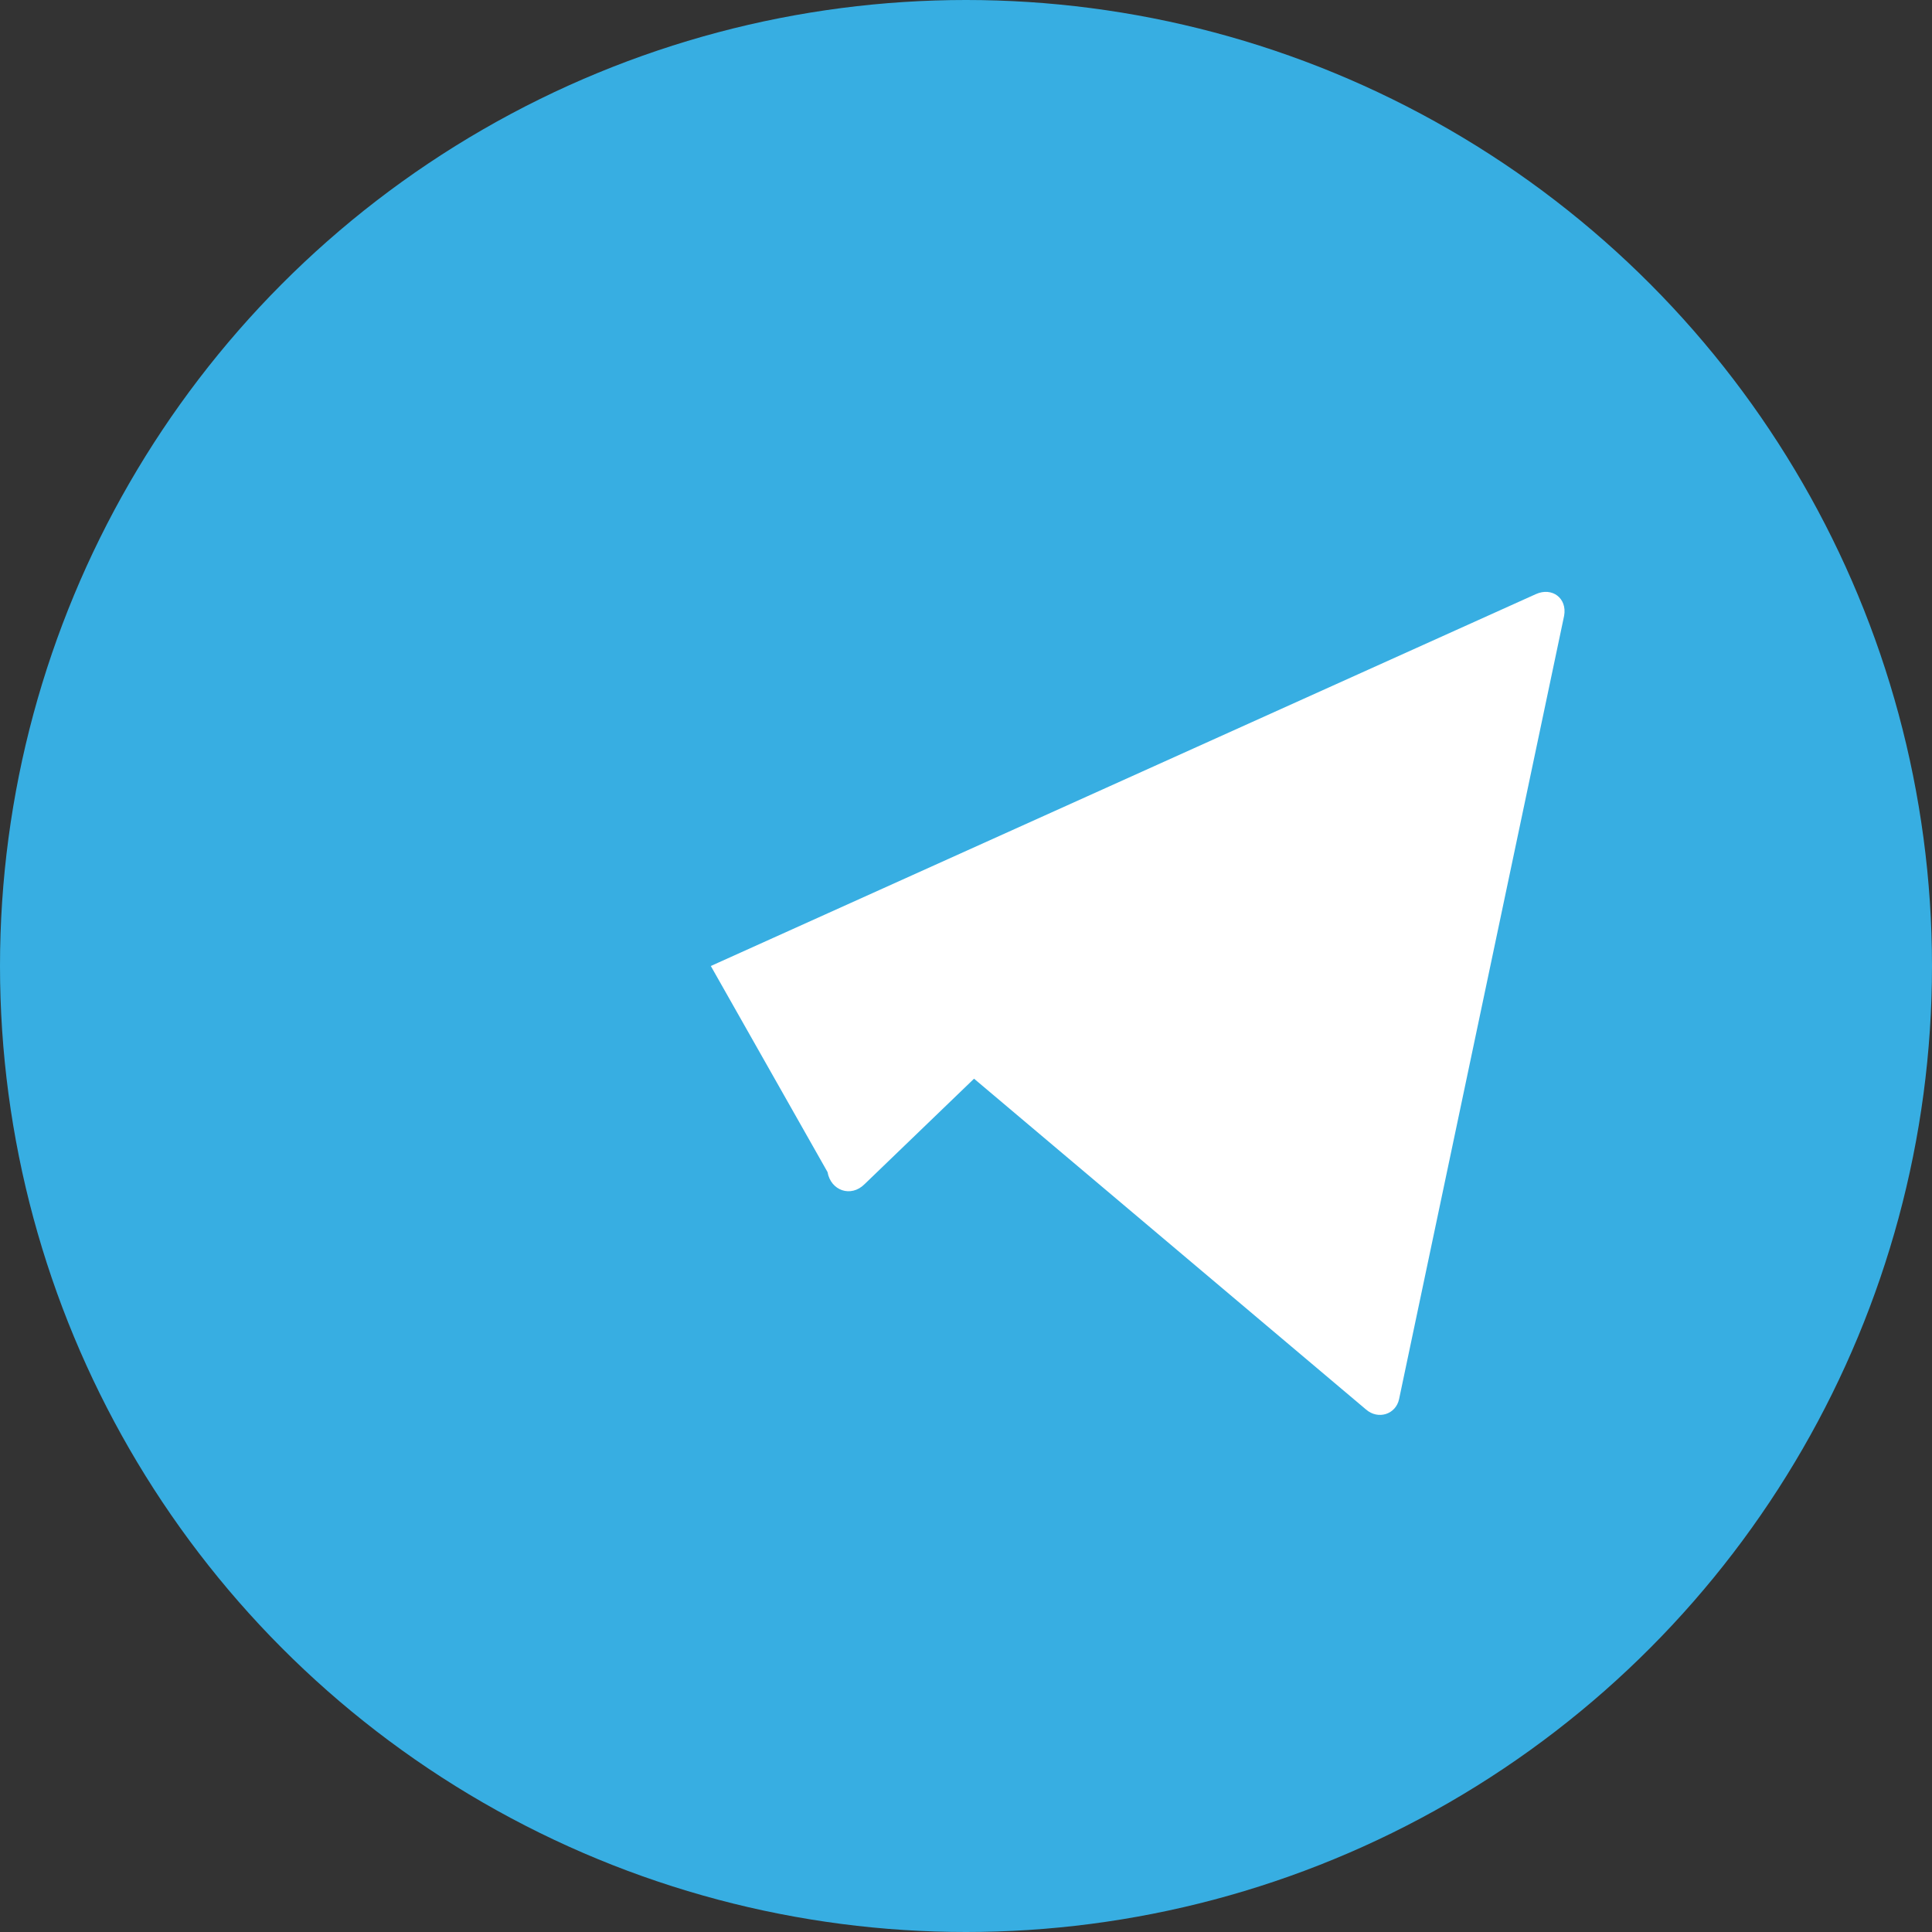 <svg xmlns="http://www.w3.org/2000/svg" viewBox="0 0 240 240" width="24" height="24">
  <rect x="0" y="0" width="240" height="240" fill="#333333" stroke="none"/>
  <circle cx="120" cy="120" r="120" fill="#37AEE2"/>
  <path fill="#fff" d="M88.3 120l102.5-46.2c2-0.9 3.9 0.5 3.5 2.7l-20.5 97.3c-0.4 1.9-2.6 2.6-4.1 1.3L121 134l-13.6 13.1c-1.7 1.7-4.2 0.8-4.6-1.5L88.3 120z"/>
</svg>
